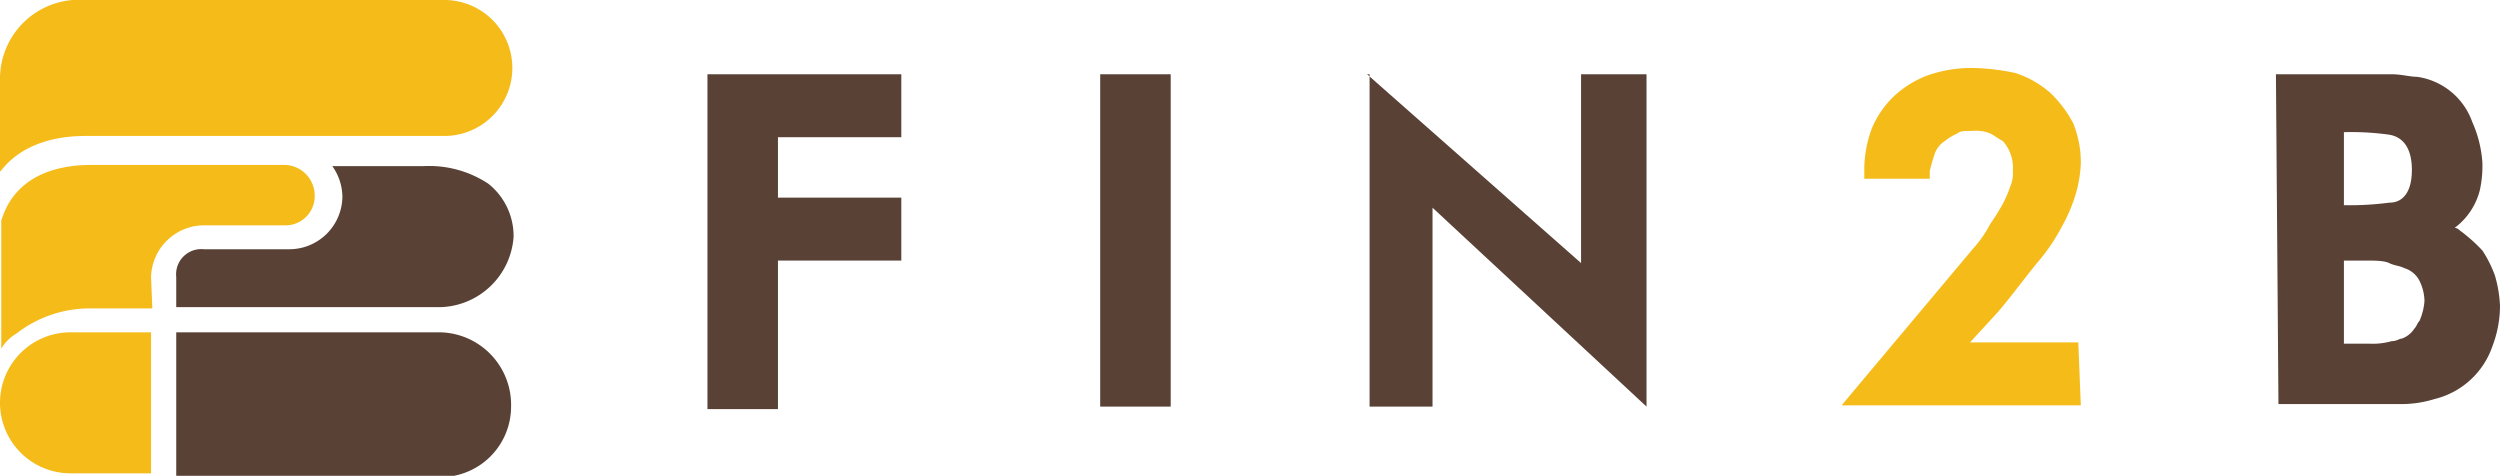 <svg id="Layer_1" data-name="Layer 1" xmlns="http://www.w3.org/2000/svg" viewBox="0 0 99.3 18.9">
  <defs>
    <style>
      .cls-1 {
        fill: #f4bb19;
      }

      .cls-2 {
        fill: #594136;
      }
    </style>
  </defs>
  <title>fin2b-logo</title>
  <g>
    <g>
      <path class="cls-1" d="M3.75,8.45H18a2.7,2.7,0,0,0,0-5.4H3.75a3.14,3.14,0,0,0-3.4,3.1v3.7C.35,10,1.05,8.45,3.75,8.45Z" transform="translate(-0.35 -3.05)"/>
      <path class="cls-2" d="M17.85,16.25H7.35V22h10.5a2.8,2.8,0,0,0,2.8-2.8A2.88,2.88,0,0,0,17.85,16.25Z" transform="translate(-0.35 -3.05)"/>
      <path class="cls-1" d="M6.35,16.25H3.15a2.8,2.8,0,0,0,0,5.6h3.2v-5.6h-.3" transform="translate(-0.35 -3.05)"/>
      <path class="cls-2" d="M7.35,15.25h10.5a3,3,0,0,0,2.9-2.8h0a2.66,2.66,0,0,0-1-2.1,4.26,4.26,0,0,0-2.6-.7h-3.6a2.14,2.14,0,0,1,.4,1.2,2.11,2.11,0,0,1-2.1,2.1H8.45a1,1,0,0,0-1.1,1.1Z" transform="translate(-0.35 -3.05)"/>
      <path class="cls-1" d="M6.35,14.05A2.11,2.11,0,0,1,8.45,12h3.2a1.16,1.16,0,0,0,1.2-1.2,1.22,1.22,0,0,0-1.2-1.2H4c-3.1,0-3.5,2-3.6,2.2v5.1a1.7,1.7,0,0,1,.6-.6,4.75,4.75,0,0,1,3-1h2.4Z" transform="translate(-0.35 -3.05)"/>
    </g>
    <path class="cls-2" d="M28.45,6h7.7v2.5h-4.9v2.4h4.9v2.5h-4.9v5.9h-2.8Z" transform="translate(-0.35 -3.05)"/>
    <path class="cls-2" d="M44.05,6h2.8v13.2h-2.8Z" transform="translate(-0.35 -3.05)"/>
    <path class="cls-1" d="M83,19.15h-9.5l.5-.6,4.7-5.6a4.62,4.62,0,0,0,.7-1,9.22,9.22,0,0,0,.5-.8,4.88,4.88,0,0,0,.3-.7,1.27,1.27,0,0,0,.1-.6,1.59,1.59,0,0,0-.4-1.2c-.2-.1-.3-.2-.5-.3a1.48,1.48,0,0,0-.7-.1c-.3,0-.5,0-.6.1a2.19,2.19,0,0,0-.5.3,1,1,0,0,0-.4.5,6.37,6.37,0,0,0-.2.7v.3h-2.6v-.3a4.67,4.67,0,0,1,.3-1.7,3.81,3.81,0,0,1,.9-1.3,4.11,4.11,0,0,1,1.3-.8,5.23,5.23,0,0,1,1.8-.3,8.81,8.81,0,0,1,1.7.2,3.92,3.92,0,0,1,1.4.8,4.7,4.7,0,0,1,.9,1.2,4.15,4.15,0,0,1,.3,1.6,5,5,0,0,1-.2,1.2,6.12,6.12,0,0,1-.5,1.2,7.69,7.69,0,0,1-1,1.5c-.5.6-1,1.3-1.6,2l-1.1,1.2h4.3l.1,2.5Z" transform="translate(-0.35 -3.05)"/>
    <path class="cls-2" d="M90.75,6h4.6c.4,0,.7.1,1,.1a2.73,2.73,0,0,1,2.2,1.8,4.71,4.71,0,0,1,.4,1.6,4.48,4.48,0,0,1-.1,1.1,2.68,2.68,0,0,1-1,1.5.31.31,0,0,1,.2.1,6.47,6.47,0,0,1,.9.8,4.67,4.67,0,0,1,.5,1,5,5,0,0,1,.2,1.2,4.53,4.53,0,0,1-.3,1.6,3.24,3.24,0,0,1-2.3,2.1,4.44,4.44,0,0,1-1.3.2h-4.9L90.75,6Zm2.7,5.2a12.13,12.13,0,0,0,1.8-.1c.6,0,.9-.5.9-1.3h0c0-.8-.3-1.3-.9-1.4a10.87,10.87,0,0,0-1.8-.1v2.9Zm0,5.5h1a2.77,2.77,0,0,0,.9-.1c.2,0,.3-.1.4-.1h0a1,1,0,0,0,.5-.4c.1-.1.1-.2.2-.3a2.35,2.35,0,0,0,.2-.8,1.88,1.88,0,0,0-.2-.8,1,1,0,0,0-.6-.5c-.2-.1-.4-.1-.6-.2s-.6-.1-.9-.1h-.9v3.3Z" transform="translate(-0.35 -3.05)"/>
    <path class="cls-2" d="M54.65,6l8.5,7.5V6h2.6v13.2l-8.5-7.9v7.9h-2.5V6Z" transform="translate(-0.35 -3.05)"/>
  </g>
</svg>
